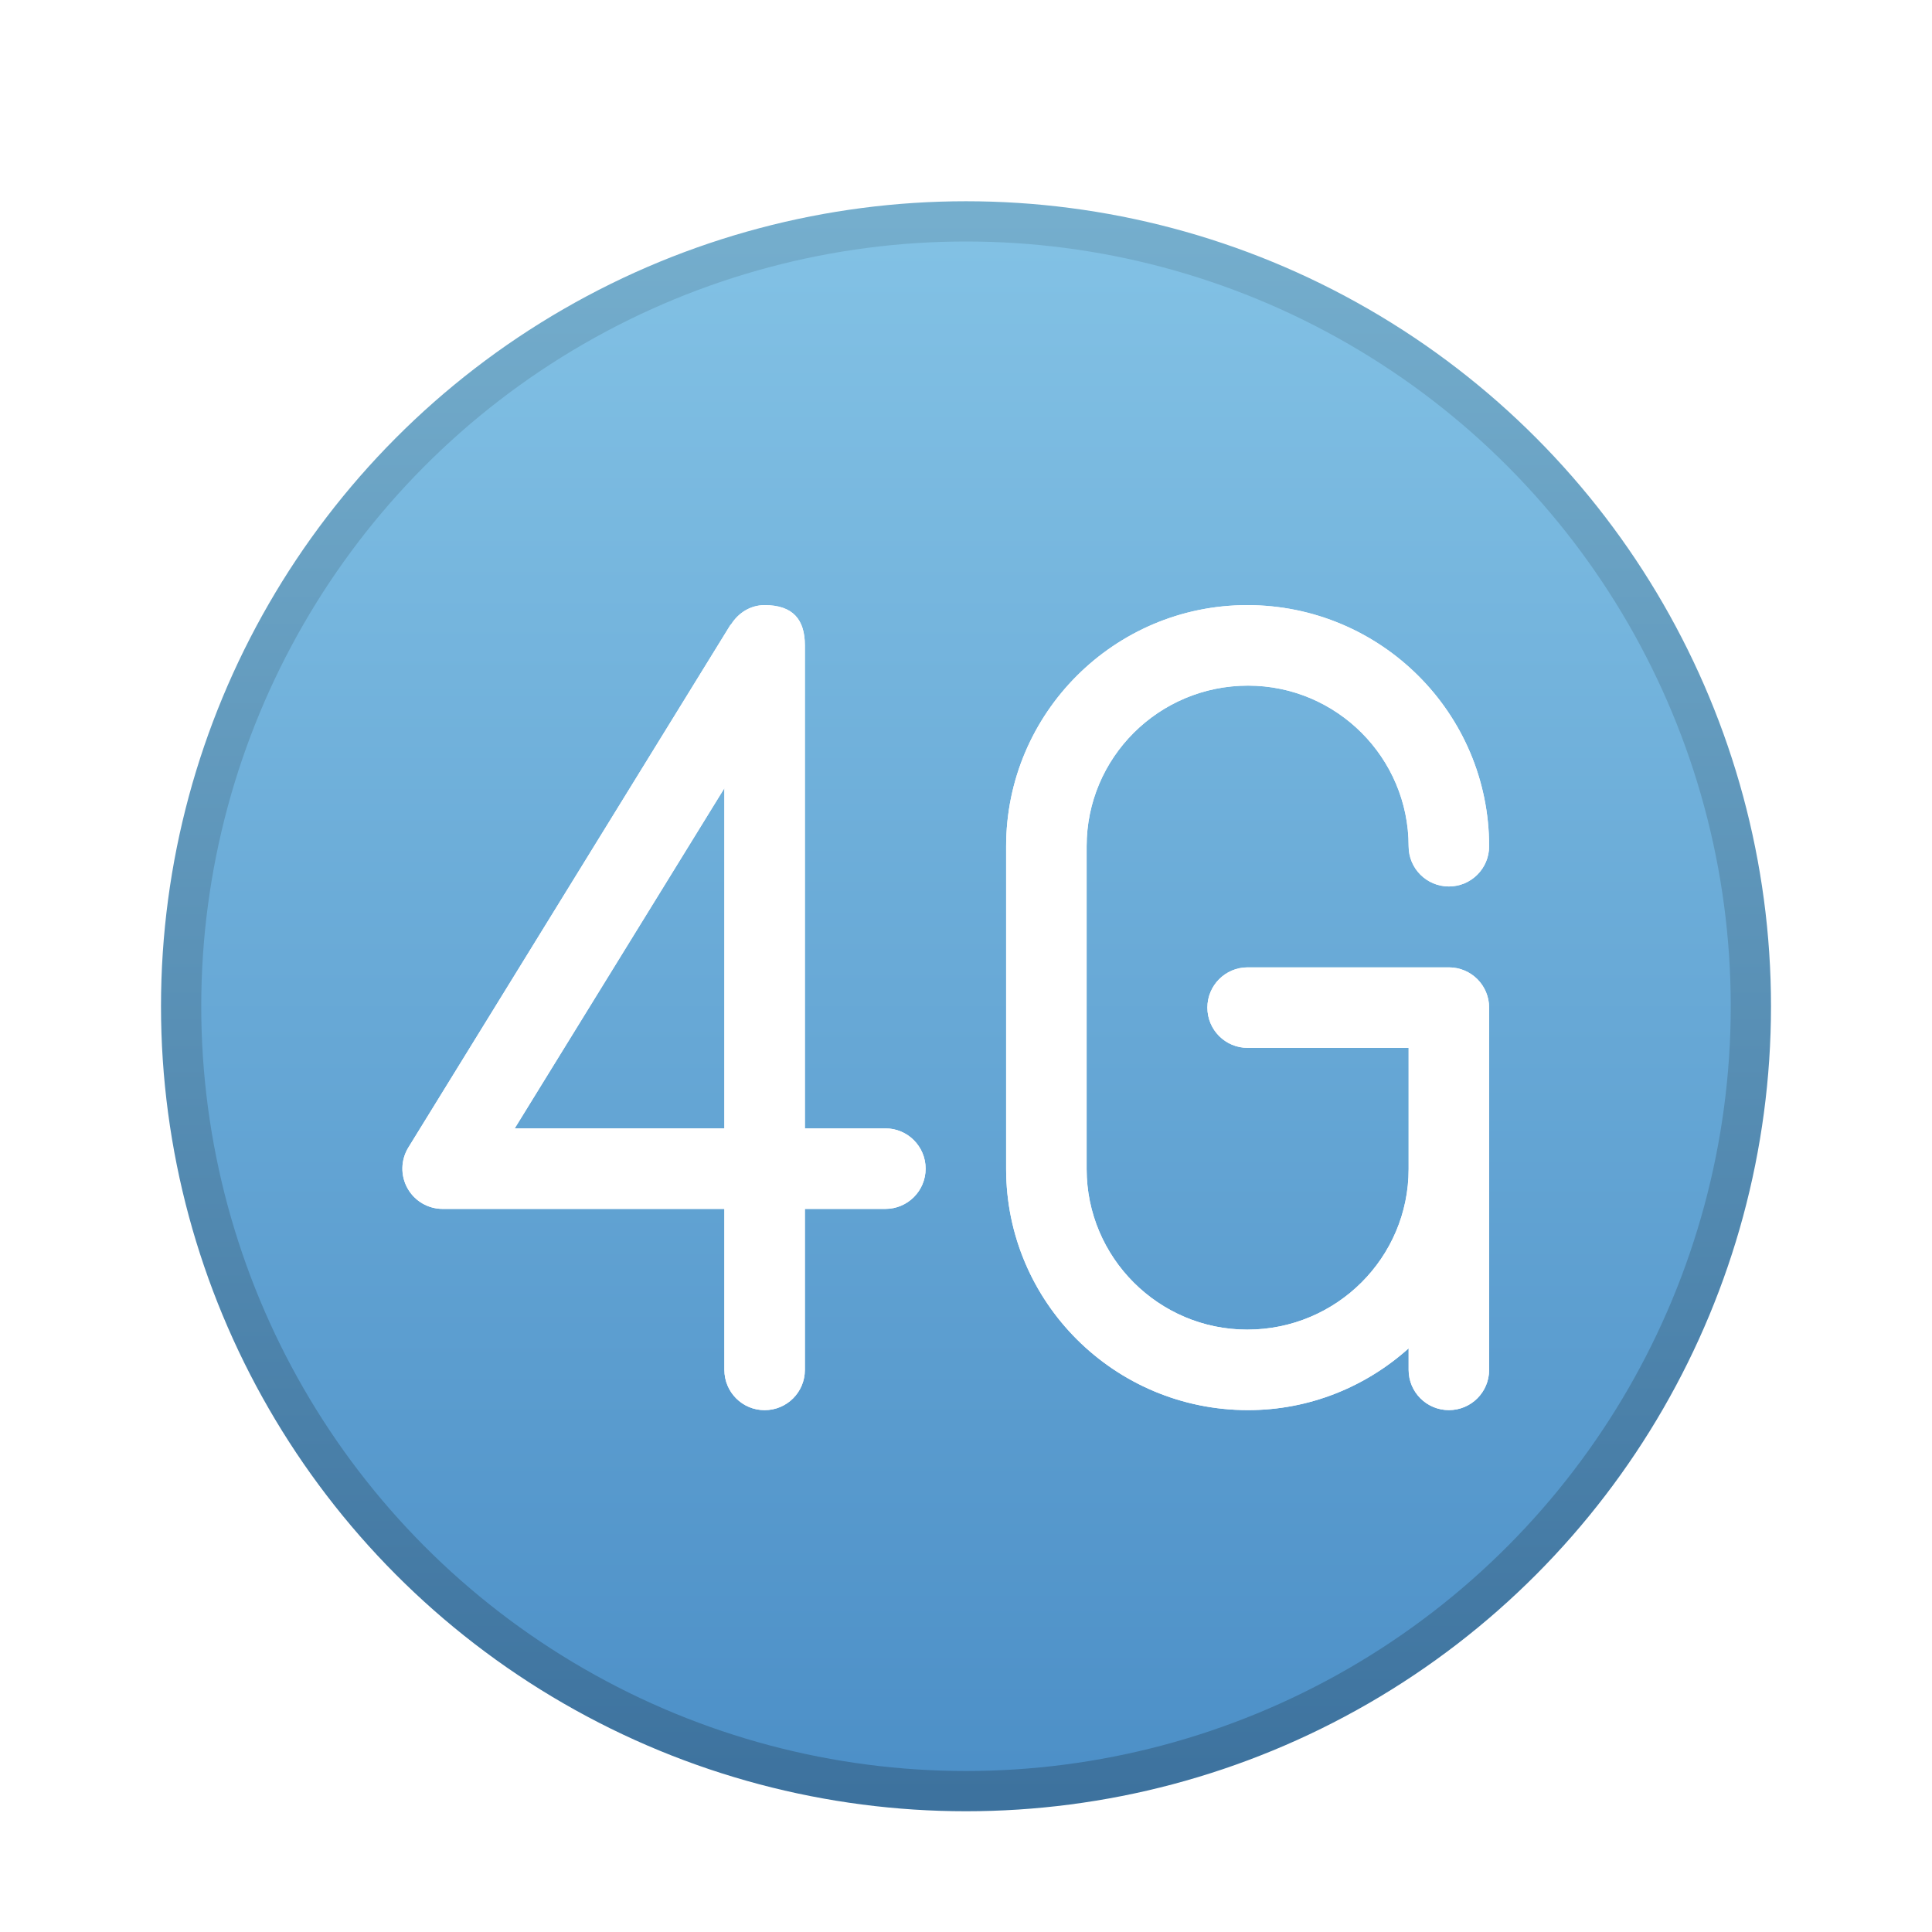 <svg xmlns="http://www.w3.org/2000/svg" width="48" height="48" viewBox="0 0 48 48">
  <defs>
    <filter id="notification-network-mobile-4g-connected-a" width="132.5%" height="132.5%" x="-16.2%" y="-16.2%" filterUnits="objectBoundingBox">
      <feOffset dy="1" in="SourceAlpha" result="shadowOffsetOuter1"/>
      <feGaussianBlur in="shadowOffsetOuter1" result="shadowBlurOuter1" stdDeviation="1"/>
      <feColorMatrix in="shadowBlurOuter1" result="shadowMatrixOuter1" values="0 0 0 0 0   0 0 0 0 0   0 0 0 0 0  0 0 0 0.2 0"/>
      <feMerge>
        <feMergeNode in="shadowMatrixOuter1"/>
        <feMergeNode in="SourceGraphic"/>
      </feMerge>
    </filter>
    <linearGradient id="notification-network-mobile-4g-connected-b" x1="50%" x2="50%" y1="0%" y2="100%">
      <stop offset="0%" stop-color="#83C2E5"/>
      <stop offset="100%" stop-color="#4C8FC7"/>
    </linearGradient>
    <linearGradient id="notification-network-mobile-4g-connected-c" x1="50%" x2="50%" y1="0%" y2="100%">
      <stop offset="0%" stop-color="#75AECD"/>
      <stop offset="100%" stop-color="#3D729E"/>
    </linearGradient>
  </defs>
  <g fill="none" filter="url(#notification-network-mobile-4g-connected-a)" transform="translate(4 4)">
    <circle cx="20" cy="20" r="19.5" fill="url(#notification-network-mobile-4g-connected-b)" stroke="url(#notification-network-mobile-4g-connected-c)"/>
    <path fill="#FFF" d="M25.997 9.034L20.997 9.034C20.444 9.034 19.997 9.481 19.997 10.034 19.997 10.587 20.444 11.034 20.997 11.034L24.997 11.034 24.997 14.044C24.997 16.244 23.207 18.034 20.987 18.034 18.787 18.034 16.997 16.244 16.997 14.044L16.997 6.024C16.997 3.824 18.787 2.034 21.007 2.034 23.207 2.034 24.997 3.824 24.997 6.024 24.997 6.577 25.444 7.024 25.997 7.024 26.55 7.024 26.997 6.577 26.997 6.024 26.997 2.721 24.309.034 20.987.034 17.684.034 14.997 2.722 14.997 6.024L14.997 14.044C14.997 17.347 17.685 20.034 21.007 20.034 22.54 20.034 23.937 19.45 24.997 18.499L24.997 19.034C24.997 19.587 25.444 20.034 25.997 20.034 26.55 20.034 26.997 19.587 26.997 19.034L26.997 10.034C26.997 9.481 26.55 9.034 25.997 9.034zM11.997 13.034L9.997 13.034 9.997 1.034C9.997.393 9.7.034 8.997.034 8.642.034 8.345.229 8.167.508 8.16.519 8.148.524 8.141.536L.145 13.51C-.044 13.819-.053 14.205.124 14.522.301 14.839.635 15.035.997 15.035L7.997 15.035 7.997 19.035C7.997 19.588 8.444 20.035 8.997 20.035 9.55 20.035 9.997 19.588 9.997 19.035L9.997 15.035 11.997 15.035C12.55 15.035 12.997 14.588 12.997 14.035 12.997 13.482 12.55 13.034 11.997 13.034zM2.788 13.034L7.997 4.583 7.997 13.034 2.788 13.034z" transform="translate(6 10)"/>
    <path fill="#FFF" d="M25.997 9.034L20.997 9.034C20.444 9.034 19.997 9.481 19.997 10.034 19.997 10.587 20.444 11.034 20.997 11.034L24.997 11.034 24.997 14.044C24.997 16.244 23.207 18.034 20.987 18.034 18.787 18.034 16.997 16.244 16.997 14.044L16.997 6.024C16.997 3.824 18.787 2.034 21.007 2.034 23.207 2.034 24.997 3.824 24.997 6.024 24.997 6.577 25.444 7.024 25.997 7.024 26.55 7.024 26.997 6.577 26.997 6.024 26.997 2.721 24.309.034 20.987.034 17.684.034 14.997 2.722 14.997 6.024L14.997 14.044C14.997 17.347 17.685 20.034 21.007 20.034 22.54 20.034 23.937 19.45 24.997 18.499L24.997 19.034C24.997 19.587 25.444 20.034 25.997 20.034 26.55 20.034 26.997 19.587 26.997 19.034L26.997 10.034C26.997 9.481 26.55 9.034 25.997 9.034zM11.997 13.034L9.997 13.034 9.997 1.034C9.997.393 9.7.034 8.997.034 8.642.034 8.345.229 8.167.508 8.16.519 8.148.524 8.141.536L.145 13.51C-.044 13.819-.053 14.205.124 14.522.301 14.839.635 15.035.997 15.035L7.997 15.035 7.997 19.035C7.997 19.588 8.444 20.035 8.997 20.035 9.55 20.035 9.997 19.588 9.997 19.035L9.997 15.035 11.997 15.035C12.55 15.035 12.997 14.588 12.997 14.035 12.997 13.482 12.55 13.034 11.997 13.034zM2.788 13.034L7.997 4.583 7.997 13.034 2.788 13.034z" transform="translate(6 10)"/>
  </g>
</svg>
